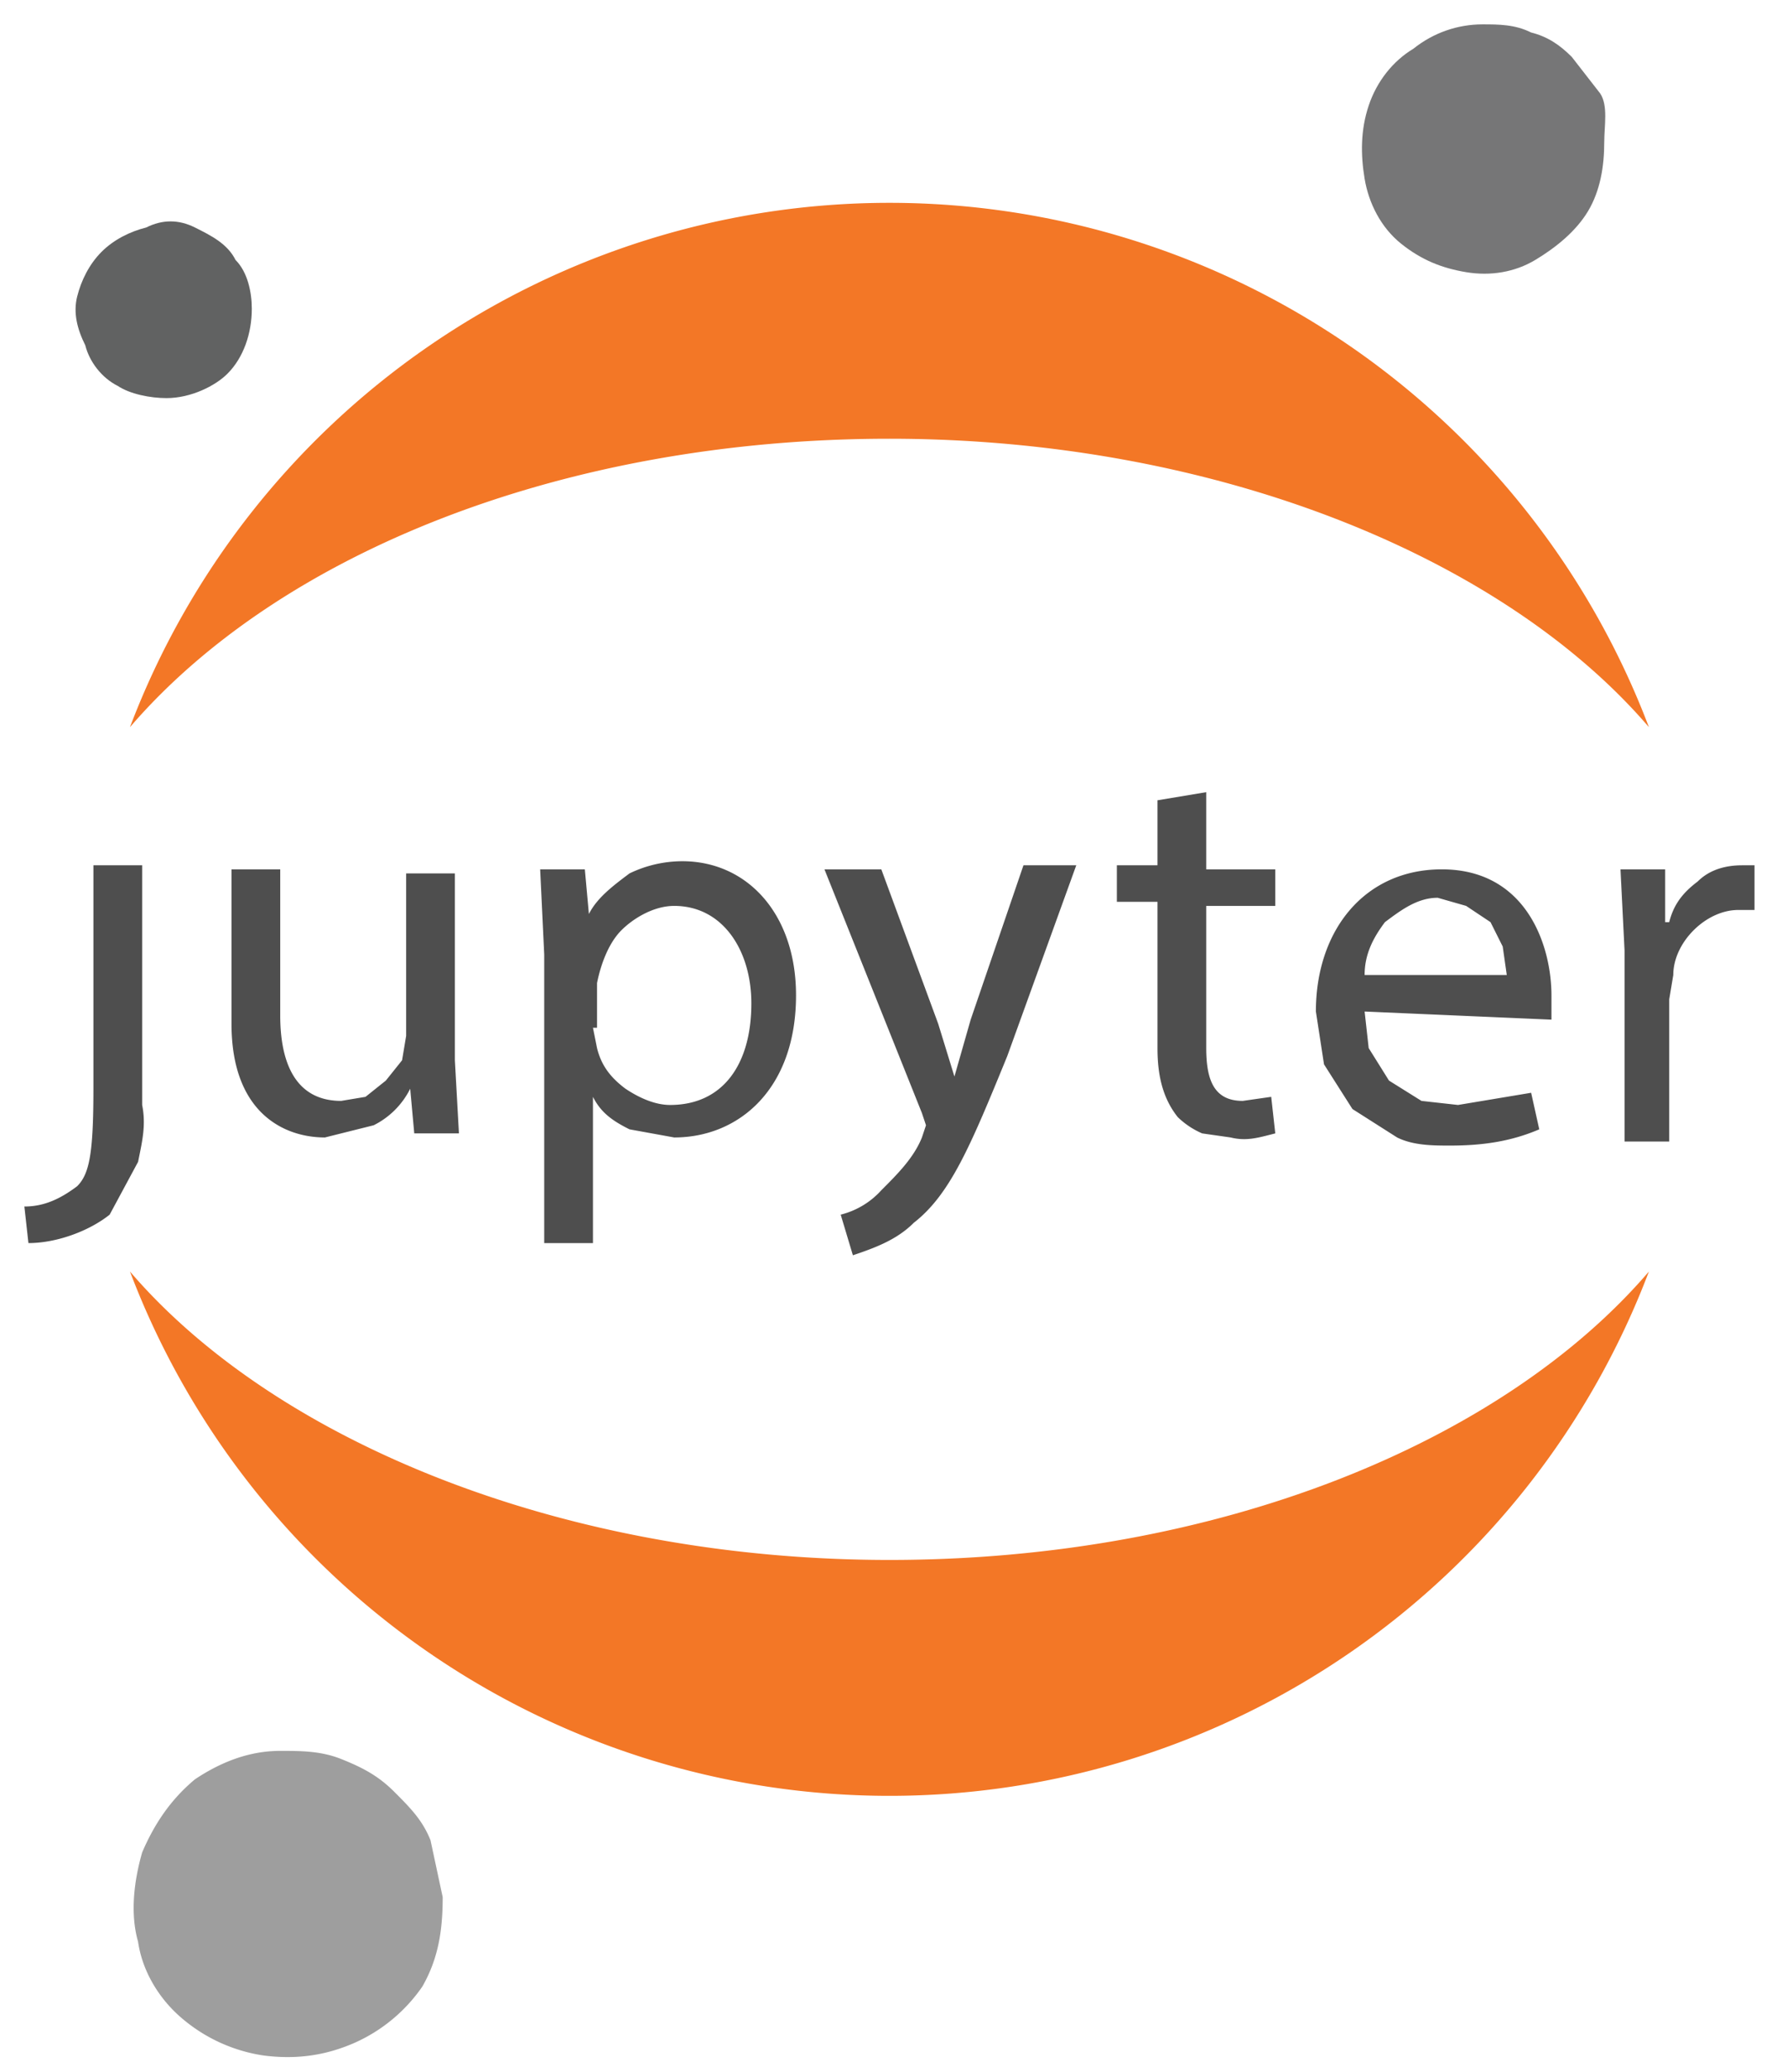 <svg xmlns="http://www.w3.org/2000/svg" viewBox="0 0 44 51">
    <path d="M2.3 26.8c0 1.6-.1 2.1-.4 2.4-.4.3-.8.5-1.3.5l.1.9c.7 0 1.5-.3 2-.7l.7-1.3c.1-.5.2-.9.1-1.4v-5.9H2.3v5.5zm8.9-.7l.1 1.8h-1.1l-.1-1.1a2 2 0 01-.9.9L8 28c-1 0-2.3-.6-2.3-2.8v-3.8h1.2V25c0 1.2.4 2.1 1.5 2.1L9 27l.5-.4.4-.5.1-.6v-4h1.2v4.6zm2.2-2.6l-.1-2.1h1.1l.1 1.1c.2-.4.6-.7 1-1a3 3 0 011.3-.3c1.6 0 2.8 1.3 2.8 3.3 0 2.3-1.4 3.5-3 3.5l-1.1-.2c-.4-.2-.7-.4-.9-.8v3.6h-1.2v-7.1zm1.2 1.8l.1.5c.1.4.3.7.7 1 .3.2.7.4 1.1.4 1.3 0 2-1 2-2.5 0-1.3-.7-2.4-1.9-2.4-.5 0-1 .3-1.3.6s-.5.8-.6 1.3v1.1zm7.1-3.9l1.4 3.8.4 1.3.4-1.4 1.3-3.8h1.3L24.8 26c-.9 2.2-1.4 3.4-2.3 4.1-.4.4-.9.6-1.5.8l-.3-1a2 2 0 001-.6c.4-.4.8-.8 1-1.3l.1-.3-.1-.3-2.4-6h1.4zm8-1.9v1.9h1.7v.9h-1.7v3.5c0 .8.2 1.3.9 1.3l.7-.1.1.9c-.4.1-.7.2-1.1.1l-.7-.1a2 2 0 01-.6-.4c-.4-.5-.5-1.1-.5-1.7v-3.6h-1v-.9h1v-1.6l1.2-.2zm3.9 5.4l.1.9.5.8.8.5.9.1 1.8-.3.2.9c-.7.3-1.4.4-2.2.4-.4 0-.9 0-1.3-.2l-1.1-.7-.7-1.1-.2-1.3c0-2 1.2-3.5 3.1-3.5 2.1 0 2.7 1.9 2.7 3.1v.6l-4.6-.2zm3.5-.9l-.1-.7-.3-.6-.6-.4-.7-.2c-.5 0-.9.3-1.3.6-.3.4-.5.8-.5 1.3h3.5zm2.9-.6l-.1-2H41v1.3h.1c.1-.4.3-.7.7-1 .3-.3.7-.4 1.1-.4h.3v1.1h-.4c-.4 0-.8.2-1.1.5-.3.3-.5.7-.5 1.1l-.1.6v3.5H40v-4.7z" fill="#4e4e4e"/>
    <path d="M39.5 3.5c0 .6-.1 1.2-.4 1.7-.3.5-.8.9-1.3 1.2-.5.3-1.1.4-1.7.3-.6-.1-1.1-.3-1.6-.7-.5-.4-.8-1-.9-1.6-.1-.6-.1-1.2.1-1.8s.6-1.1 1.1-1.4c.5-.4 1.1-.6 1.7-.6.4 0 .8 0 1.2.2.4.1.7.3 1 .6l.7.9c.2.3.1.8.1 1.2z" fill="#767677"/>
    <path d="M21.9 38.4c-8 0-15.1-2.9-18.7-7.1a20 20 0 0037.4 0C37 35.5 30 38.4 21.9 38.4zm0-27.6c8 0 15.1 2.9 18.7 7.1a20 20 0 00-37.4 0c3.7-4.3 10.7-7.1 18.7-7.1z" fill="#f37726"/>
    <path d="M10.9 46.7c0 .8-.1 1.5-.5 2.2a4 4 0 01-1.7 1.4c-.7.3-1.4.4-2.2.3a4 4 0 01-2-.9c-.6-.5-1-1.2-1.1-1.9-.2-.7-.1-1.5.1-2.2.3-.7.7-1.3 1.3-1.8.6-.4 1.3-.7 2.1-.7.5 0 1 0 1.5.2s.9.4 1.3.8.7.7.9 1.2l.3 1.4z" fill="#9e9e9e"/>
    <path d="M4.1 9.8c-.4 0-.9-.1-1.2-.3-.4-.2-.7-.6-.8-1-.2-.4-.3-.8-.2-1.2s.3-.8.6-1.1c.3-.3.7-.5 1.1-.6.4-.2.8-.2 1.2 0 .4.2.8.4 1 .8.3.3.4.8.4 1.2 0 .6-.2 1.2-.6 1.6-.3.3-.9.6-1.5.6z" fill="#616262"/>
</svg>
